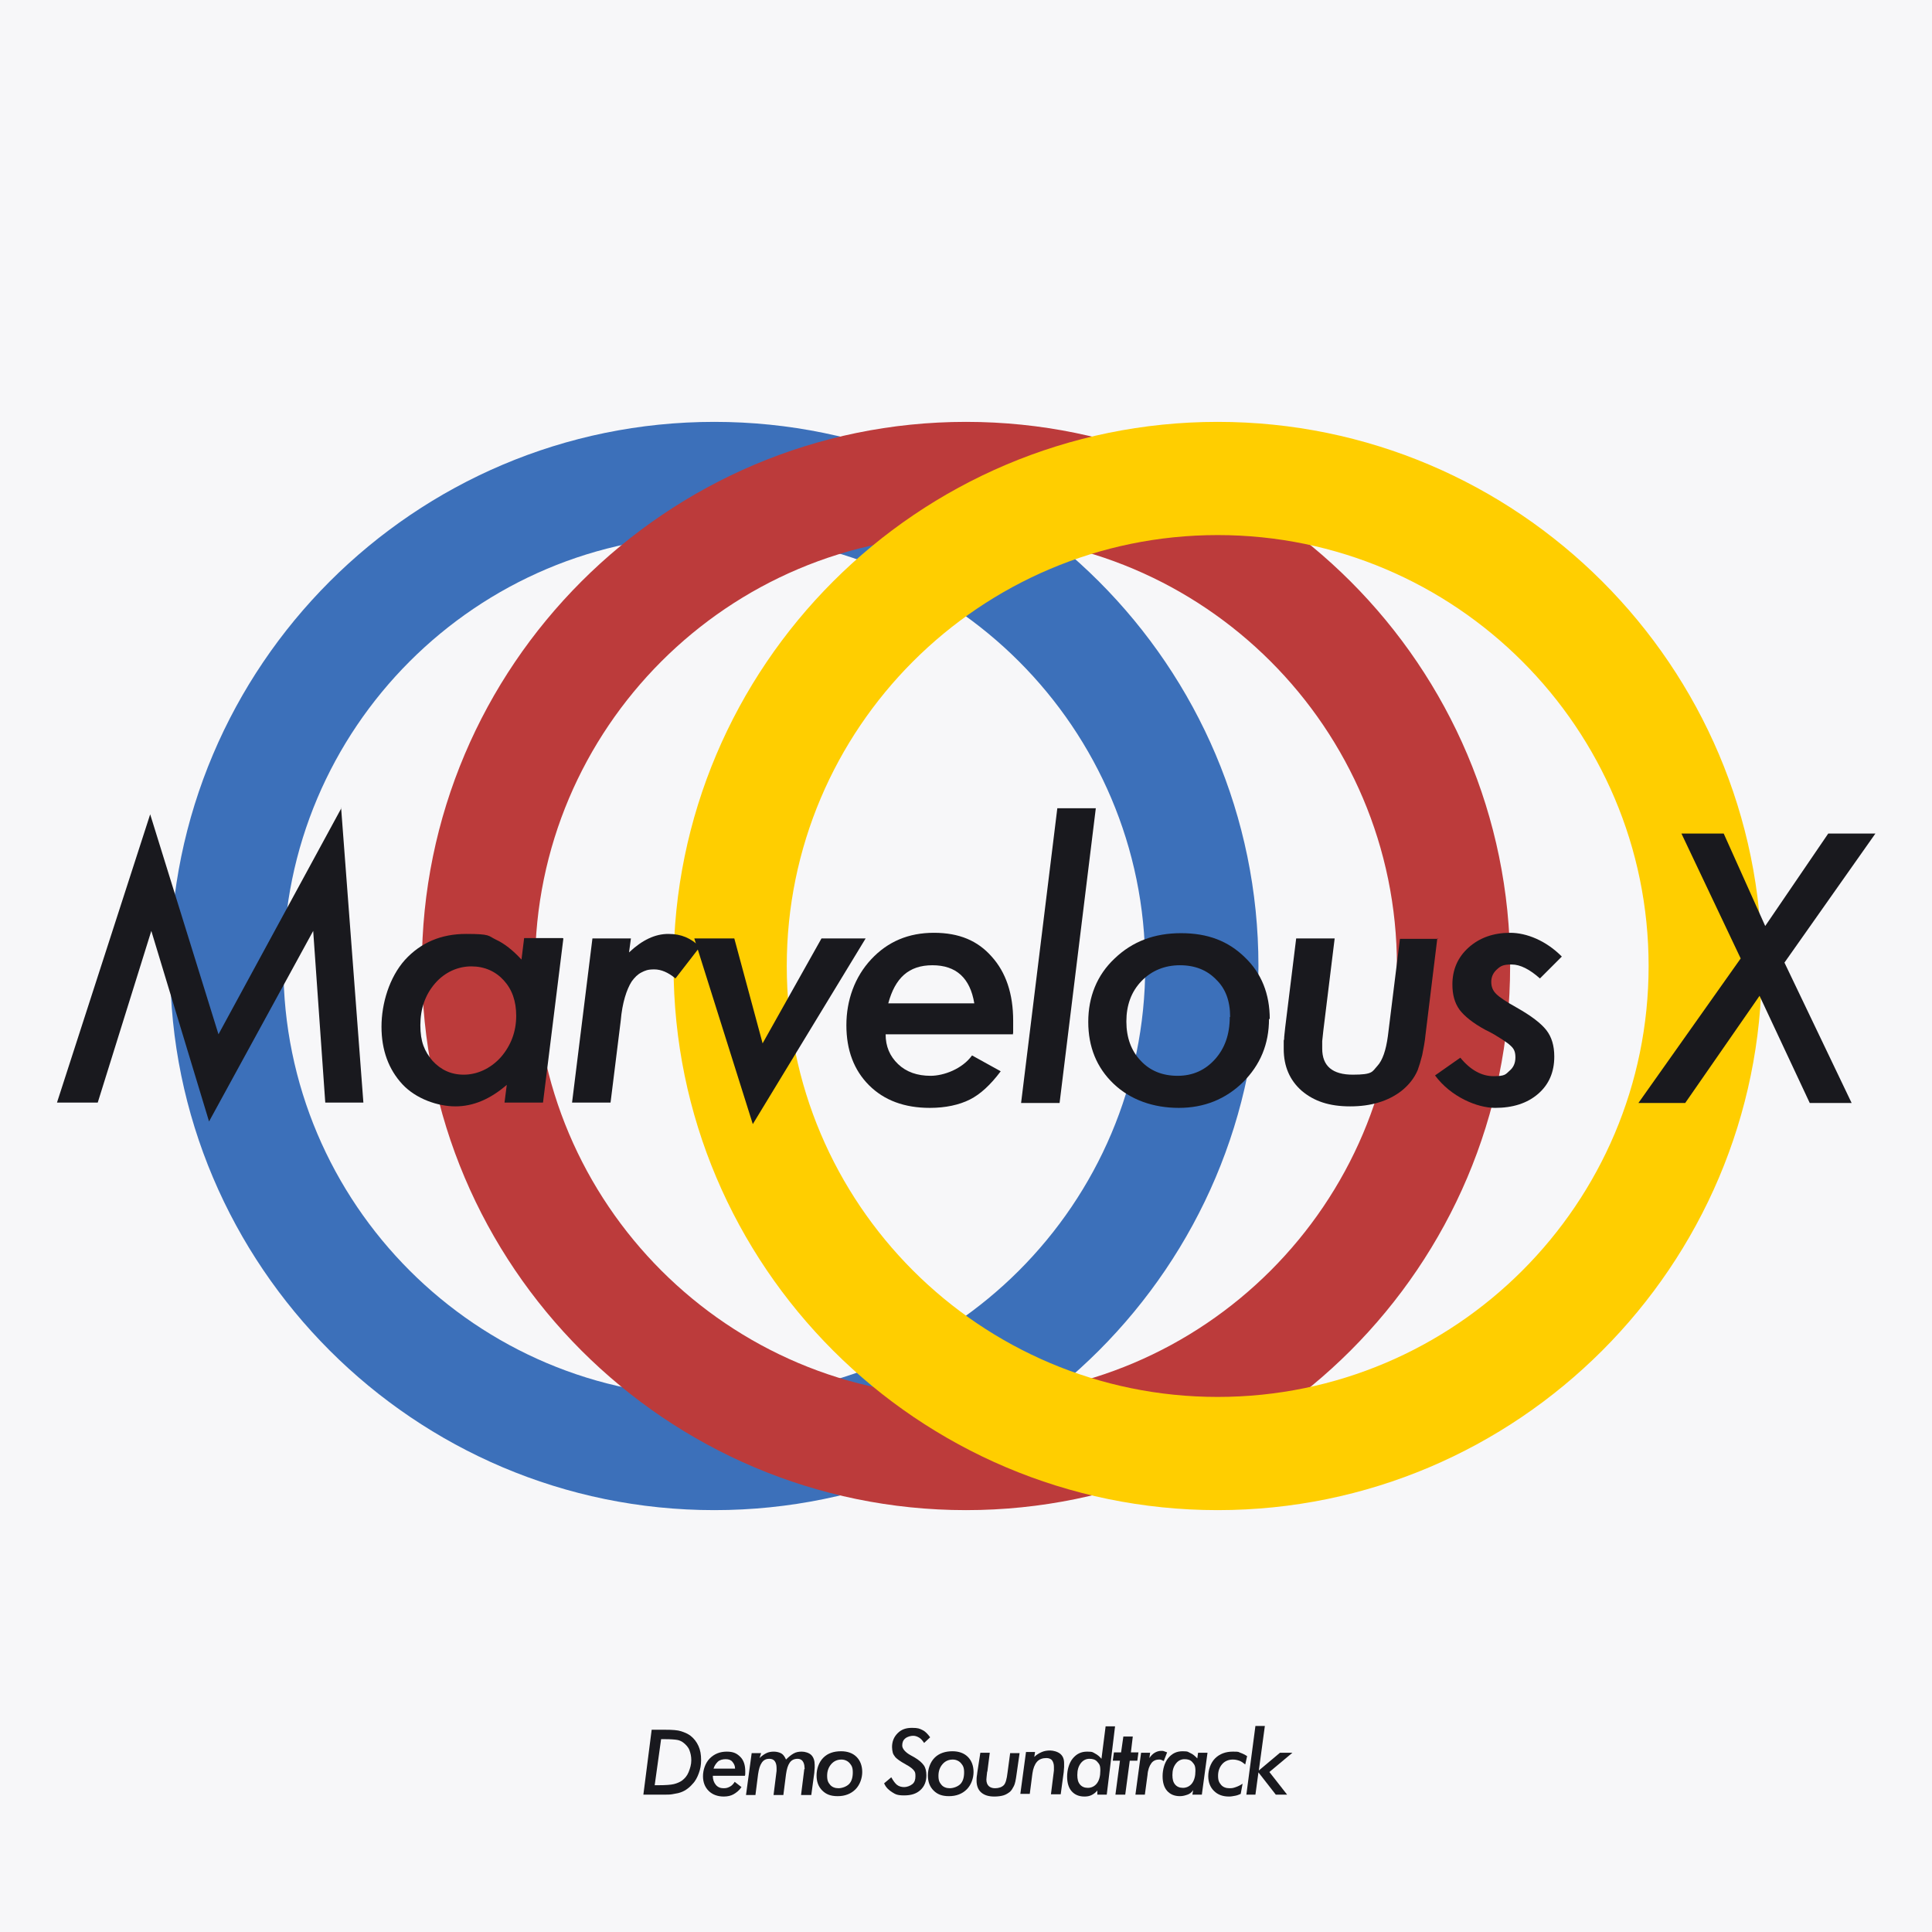 <?xml version="1.0" encoding="utf-8"?>
<!-- Generator: Adobe Illustrator 28.1.0, SVG Export Plug-In . SVG Version: 6.00 Build 0)  -->
<svg version="1.1" id="레이어_1" xmlns="http://www.w3.org/2000/svg" xmlns:xlink="http://www.w3.org/1999/xlink" x="0px"
	 y="0px" viewBox="0 0 512 512" style="enable-background:new 0 0 512 512;" xml:space="preserve">
<style type="text/css">
	.st0{fill:#F7F7F9;}
	.st1{fill:#3C70BA;}
	.st2{fill:#BC3B3B;}
	.st3{fill:#FFCE00;}
	.st4{fill:#19191E;}
</style>
<rect class="st0" width="512" height="512"/>
<g>
	<g>
		<path class="st1" d="M189.3,400.2c-79.5,0-144.2-64.7-144.2-144.2c0-79.5,64.7-144.2,144.2-144.2c79.5,0,144.2,64.7,144.2,144.2
			C333.5,335.5,268.8,400.2,189.3,400.2z M189.3,141.8c-63,0-114.2,51.2-114.2,114.2c0,63,51.2,114.2,114.2,114.2
			c63,0,114.2-51.2,114.2-114.2C303.5,193,252.3,141.8,189.3,141.8z"/>
	</g>
	<g>
		<path class="st2" d="M256,400.2c-79.5,0-144.2-64.7-144.2-144.2c0-79.5,64.7-144.2,144.2-144.2c79.5,0,144.2,64.7,144.2,144.2
			C400.2,335.5,335.5,400.2,256,400.2z M256,141.8c-63,0-114.2,51.2-114.2,114.2c0,63,51.2,114.2,114.2,114.2
			c63,0,114.2-51.2,114.2-114.2C370.2,193,319,141.8,256,141.8z"/>
	</g>
	<g>
		<path class="st3" d="M322.7,400.2c-79.5,0-144.2-64.7-144.2-144.2c0-79.5,64.7-144.2,144.2-144.2c79.5,0,144.2,64.7,144.2,144.2
			C466.9,335.5,402.2,400.2,322.7,400.2z M322.7,141.8c-63,0-114.2,51.2-114.2,114.2c0,63,51.2,114.2,114.2,114.2
			S436.9,319,436.9,256C436.9,193,385.7,141.8,322.7,141.8z"/>
	</g>
</g>
<g>
	<path class="st4" d="M170.5,475.6l2.2-17.2h3.6c1.9,0,3.3,0.1,4.2,0.4s1.7,0.6,2.5,1.2c0.9,0.7,1.6,1.6,2.1,2.7s0.7,2.3,0.7,3.7
		s-0.2,2.4-0.6,3.5s-0.9,2.1-1.7,2.9c-0.5,0.6-1.1,1.1-1.7,1.5s-1.3,0.7-2.1,0.9c-0.5,0.1-1,0.2-1.6,0.3s-1.3,0.1-2.1,0.1H170.5
		L170.5,475.6z M173.5,473.1h1c1.9,0,3.3-0.1,4.1-0.3s1.5-0.5,2.1-0.9c0.8-0.6,1.4-1.3,1.8-2.3s0.7-2,0.7-3.1s-0.2-1.9-0.5-2.7
		s-0.9-1.4-1.5-1.9c-0.5-0.4-1.1-0.7-1.7-0.8s-1.7-0.2-3.2-0.2h-1.1L173.5,473.1L173.5,473.1z"/>
	<path class="st4" d="M194.7,472.2l1.8,1.4c-0.6,0.9-1.4,1.5-2.1,1.9s-1.6,0.6-2.6,0.6c-1.6,0-3-0.5-4-1.5s-1.5-2.3-1.5-3.9
		s0.6-3.5,1.8-4.7s2.7-1.8,4.5-1.8s2.7,0.5,3.6,1.4s1.3,2.2,1.3,3.8v0.5c0,0.2,0,0.5-0.1,0.7h-8.5c0,1,0.3,1.8,0.8,2.4
		s1.2,0.9,2,0.9s1.1-0.1,1.7-0.4S194.4,472.7,194.7,472.2z M189.1,468.7h5.7c0-0.8-0.3-1.3-0.7-1.8s-1-0.7-1.8-0.7s-1.6,0.2-2.1,0.7
		S189.3,468,189.1,468.7L189.1,468.7z"/>
	<path class="st4" d="M212.3,475.6l0.8-6.4c0-0.1,0-0.3,0.1-0.4s0-0.3,0-0.4c0-0.7-0.2-1.3-0.5-1.7s-0.8-0.6-1.3-0.6
		c-0.9,0-1.6,0.3-2.1,1s-0.8,1.7-1,3.1l-0.7,5.5H205l0.8-6.4v-0.8c0-0.8-0.2-1.4-0.5-1.8s-0.8-0.6-1.4-0.6c-0.9,0-1.5,0.3-2,1
		s-0.8,1.7-1,3.1l-0.7,5.5h-2.5l1.5-11.1h2.5l-0.4,1.3c0.6-0.6,1.2-1,1.8-1.3s1.3-0.4,2-0.4s1.5,0.2,2,0.5s0.9,0.9,1.2,1.6
		c0.7-0.7,1.3-1.2,2-1.6s1.4-0.5,2.2-0.5s1.9,0.3,2.5,0.9s0.9,1.5,0.9,2.6v0.8c0,0.3-0.1,0.7-0.1,1.3l-0.8,5.9h-2.7V475.6z"/>
	<path class="st4" d="M222.9,464.1c1.7,0,3.1,0.5,4.1,1.5s1.5,2.4,1.5,4s-0.6,3.4-1.8,4.6s-2.8,1.8-4.7,1.8s-3.1-0.5-4.1-1.5
		s-1.5-2.3-1.5-4s0.6-3.5,1.8-4.7S221,464.1,222.9,464.1L222.9,464.1z M223,466.3c-1.1,0-2,0.4-2.7,1.2s-1.1,1.8-1.1,3.1
		s0.3,1.8,0.8,2.4s1.3,0.9,2.2,0.9s2.1-0.4,2.8-1.1s1-1.8,1-3.1s-0.3-1.8-0.8-2.4S223.9,466.3,223,466.3z"/>
	<path class="st4" d="M234.3,472.6l1.9-1.6c0.5,0.9,1,1.6,1.5,2s1.2,0.6,1.9,0.6s1.6-0.3,2.2-0.8s0.8-1.2,0.8-2.1s-0.1-1.1-0.4-1.5
		s-0.8-0.8-1.6-1.3c-0.2-0.1-0.4-0.2-0.7-0.4c-1.3-0.7-2.1-1.3-2.6-1.8c-0.3-0.4-0.6-0.8-0.7-1.2s-0.2-1-0.2-1.5
		c0-1.5,0.5-2.7,1.5-3.7s2.2-1.4,3.8-1.4s2,0.2,2.8,0.6s1.4,1.1,2,1.9l-1.6,1.5c-0.4-0.6-0.8-1.1-1.3-1.4s-1-0.5-1.6-0.5
		s-1.5,0.2-2.1,0.7s-0.8,1.1-0.8,1.9s0.8,1.8,2.3,2.6c0.4,0.2,0.7,0.4,0.9,0.5c1.2,0.7,2,1.4,2.5,2.1s0.7,1.6,0.7,2.7
		c0,1.6-0.5,2.9-1.6,3.9s-2.5,1.4-4.3,1.4s-2.3-0.3-3.1-0.8S234.8,473.8,234.3,472.6L234.3,472.6z"/>
	<path class="st4" d="M252.4,464.1c1.7,0,3.1,0.5,4.1,1.5s1.5,2.4,1.5,4s-0.6,3.4-1.8,4.6c-1.2,1.2-2.8,1.8-4.7,1.8
		s-3.1-0.5-4.1-1.5s-1.5-2.3-1.5-4s0.6-3.5,1.8-4.7S250.6,464.1,252.4,464.1L252.4,464.1z M252.5,466.3c-1.1,0-2,0.4-2.7,1.2
		s-1.1,1.8-1.1,3.1s0.3,1.8,0.8,2.4s1.3,0.9,2.2,0.9s2.1-0.4,2.8-1.1s1-1.8,1-3.1s-0.3-1.8-0.8-2.4S253.4,466.3,252.5,466.3z"/>
	<path class="st4" d="M259.8,464.5h2.5l-0.6,4.7c0,0.1,0,0.2-0.1,0.4c-0.1,1-0.2,1.7-0.2,2c0,0.7,0.2,1.3,0.6,1.7s1,0.6,1.7,0.6
		c1,0,1.8-0.3,2.3-0.8s0.8-1.6,1-3.3l0.7-5.2h2.5l-0.8,5.6c-0.2,1.5-0.4,2.5-0.7,3.1s-0.6,1.1-1,1.5c-0.5,0.4-1.1,0.8-1.8,1
		s-1.5,0.3-2.4,0.3c-1.6,0-2.7-0.4-3.5-1.1s-1.2-1.8-1.2-3.1s0.1-1.1,0.2-2.2l0,0L259.8,464.5z"/>
	<path class="st4" d="M278.5,475.6l0.8-6.4v-1c0-0.7-0.2-1.3-0.5-1.7s-0.9-0.6-1.5-0.6c-1,0-1.9,0.3-2.5,1s-1,1.7-1.2,3.1l-0.7,5.4
		h-2.5l1.5-11.1h2.4l-0.2,1.3c0.6-0.6,1.3-1,2-1.3s1.4-0.4,2.2-0.4s2,0.3,2.7,0.9s1,1.4,1,2.5v1c0,0.4-0.1,0.8-0.1,1.3l-0.8,5.9
		h-2.6C278.5,475.6,278.5,475.6,278.5,475.6L278.5,475.6z"/>
	<path class="st4" d="M293.3,475.6h-2.5v-1.1c-0.4,0.5-0.9,0.9-1.5,1.2s-1.2,0.4-1.9,0.4c-1.5,0-2.6-0.5-3.4-1.4s-1.2-2.2-1.2-3.9
		s0.5-3.6,1.5-4.8s2.2-1.8,3.8-1.8s1.5,0.2,2.1,0.5s1.2,0.8,1.7,1.4l1.1-8.6h2.5L293.3,475.6L293.3,475.6z M285.5,470.4
		c0,1.1,0.2,1.9,0.7,2.5s1.2,0.9,2.1,0.9s1.8-0.4,2.4-1.2s0.9-1.9,0.9-3.4s-0.3-1.7-0.8-2.3s-1.2-0.8-2.1-0.8s-1.7,0.4-2.3,1.2
		S285.5,469.1,285.5,470.4L285.5,470.4z"/>
	<path class="st4" d="M295.6,475.6l1.2-9h-1.9l0.3-2.2h1.9l0.6-4.2h2.5l-0.5,4.2h2l-0.3,2.2h-2l-1.2,9H295.6z"/>
	<path class="st4" d="M308.4,466.7c-0.2-0.1-0.4-0.2-0.6-0.3s-0.4-0.1-0.6-0.1c-0.9,0-1.6,0.3-2.1,1s-0.9,1.7-1,3.1l-0.7,5.2h-2.5
		l1.5-11.1h2.4l-0.2,1.4c0.4-0.6,0.9-1.1,1.4-1.4s1.1-0.5,1.7-0.5s0.5,0,0.8,0.1s0.5,0.2,0.8,0.3L308.4,466.7L308.4,466.7z"/>
	<path class="st4" d="M318.5,475.6H316l0.2-1.2c-0.4,0.6-0.9,1-1.5,1.2s-1.2,0.4-2,0.4c-1.5,0-2.6-0.5-3.4-1.4s-1.2-2.2-1.2-3.9
		s0.5-3.6,1.5-4.8s2.2-1.8,3.8-1.8s1.4,0.2,2.1,0.5s1.2,0.8,1.8,1.4l0.2-1.5h2.5L318.5,475.6L318.5,475.6z M310.7,470.4
		c0,1.1,0.2,1.9,0.7,2.5s1.2,0.9,2.1,0.9s1.8-0.4,2.4-1.2s0.9-1.9,0.9-3.3s-0.3-1.7-0.8-2.3s-1.2-0.8-2.1-0.8s-1.7,0.4-2.3,1.2
		S310.7,469.1,310.7,470.4L310.7,470.4z"/>
	<path class="st4" d="M330,467.6c-0.5-0.4-1-0.8-1.6-1s-1.1-0.3-1.7-0.3c-1.1,0-2.1,0.4-2.8,1.2s-1.1,1.8-1.1,3.1s0.3,1.8,0.8,2.4
		s1.3,0.9,2.2,0.9s1.1-0.1,1.7-0.3s1.2-0.5,1.8-0.9l-0.5,2.7c-0.5,0.2-0.9,0.4-1.5,0.5s-1,0.2-1.6,0.2c-1.7,0-3-0.5-4-1.5
		s-1.5-2.3-1.5-3.9s0.6-3.5,1.8-4.7s2.8-1.8,4.7-1.8s1.4,0.1,2,0.3s1.2,0.5,1.8,0.9L330,467.6L330,467.6z"/>
	<path class="st4" d="M330.3,475.6l2.4-18.2h2.5l-1.6,11.8l5.6-4.7h3.3l-6.1,5.1l4.7,6h-3l-4.6-5.9l-0.8,5.9L330.3,475.6
		L330.3,475.6z"/>
</g>
<g>
	<path class="st4" d="M90.4,214.1l5.9,78.1H86.2L83,246.7l-27.6,50.5l-15.3-50.5l-14.2,45.5H15.1l24.7-76.4l18.1,58.3l32.6-60H90.4z
		"/>
	<path class="st4" d="M149.3,248.7l-5.4,43.5h-10.2l0.6-4.7c-4.4,3.8-8.9,5.7-13.6,5.7s-10.5-2-14.1-5.9s-5.5-9-5.5-15.2
		s2.1-13.1,6.2-17.7c4.2-4.6,9.6-6.9,16.2-6.9c6.6,0,5.8,0.5,7.9,1.5c2.2,1,4.5,2.8,6.8,5.3l0.7-5.7h10.2L149.3,248.7z M136.8,269.2
		c0-3.9-1.1-7-3.3-9.4s-5.1-3.7-8.6-3.7s-7,1.5-9.6,4.5s-3.9,6.7-3.9,11.1s1.1,6.9,3.2,9.4c2.2,2.4,4.9,3.7,8.3,3.7s7-1.5,9.8-4.6
		C135.4,277.1,136.8,273.4,136.8,269.2z"/>
	<path class="st4" d="M167.2,248.7l-0.5,3.7c3.5-3.3,6.9-4.9,10.4-4.9s5.9,1.1,8.4,3.4l-6.5,8.4c-1.9-1.6-3.8-2.4-5.6-2.4
		s-2.4,0.3-3.4,0.8s-1.8,1.3-2.6,2.4c-0.7,1.1-1.3,2.5-1.8,4.2s-0.9,3.8-1.1,6.2l-2.7,21.7h-10.2l5.4-43.5L167.2,248.7L167.2,248.7z
		"/>
	<path class="st4" d="M229.4,248.7l-29.9,49.2L184,248.7h10.6l7.5,27.8l15.6-27.8H229.4L229.4,248.7z"/>
	<path class="st4" d="M234.7,274.1c0,3.2,1.1,5.8,3.3,7.9s5.1,3.1,8.6,3.1s8.4-1.8,11-5.4l7.6,4.2c-2.7,3.6-5.4,6.1-8.2,7.5
		c-2.8,1.4-6.4,2.2-10.6,2.2c-6.7,0-12.1-2-16.1-6s-6-9.3-6-15.9s2.2-12.8,6.6-17.5c4.4-4.7,9.9-7,16.6-7s11.6,2.1,15.3,6.3
		c3.8,4.2,5.7,9.9,5.7,17s0,1.9-0.1,3.6L234.7,274.1L234.7,274.1z M258.2,265.9c-1.1-6.7-4.8-10.1-11.1-10.1s-9.9,3.4-11.7,10.1
		h22.9H258.2z"/>
	<path class="st4" d="M290.4,214.2l-9.6,78.1h-10.2l9.6-78.1L290.4,214.2L290.4,214.2z"/>
	<path class="st4" d="M336.3,270c0,6.7-2.3,12.2-6.9,16.8c-4.6,4.5-10.3,6.8-17,6.8s-12.8-2.1-17.3-6.4s-6.7-9.8-6.7-16.4
		s2.3-12.4,7-16.8c4.7-4.5,10.5-6.7,17.6-6.7s12.5,2.1,16.9,6.4c4.4,4.2,6.6,9.7,6.6,16.4L336.3,270z M326,269.5
		c0-4.2-1.2-7.5-3.7-9.9c-2.4-2.5-5.6-3.8-9.6-3.8s-7.5,1.4-10.2,4.2s-4,6.4-4,10.7s1.3,7.8,3.8,10.4c2.5,2.7,5.8,4,9.8,4
		s7.3-1.5,9.9-4.4s3.9-6.6,3.9-11.2H326z"/>
	<path class="st4" d="M380.9,248.7l-3.1,25.3c-0.2,2.2-0.6,4-0.9,5.6c-0.4,1.6-0.8,2.9-1.2,4c-0.9,2.1-2.3,3.9-4.3,5.5
		c-3.5,2.7-8,4.1-13.6,4.1s-9.6-1.4-12.8-4.1c-3.2-2.8-4.8-6.5-4.8-11.1s0-1.5,0.1-2.5c0-1,0.2-2,0.3-3.3l2.9-23.5h10.2l-3,24.4
		c-0.1,1-0.2,2-0.3,2.8c0,0.8,0,1.4,0,2c0,4.6,2.7,6.9,8.1,6.9s5.1-0.8,6.5-2.3s2.3-4.2,2.8-7.9l3.2-25.8h10.2L380.9,248.7z"/>
	<path class="st4" d="M413.9,253.5l-5.8,5.8c-2.7-2.4-5.2-3.7-7.5-3.7s-2.9,0.4-3.9,1.3c-1,0.9-1.5,2-1.5,3.3s0.4,2.3,1.3,3.2
		c0.9,0.9,2.7,2.1,5.4,3.6c3.9,2.2,6.5,4.2,7.9,6s2.1,4.1,2.1,7c0,4.1-1.4,7.4-4.3,9.9s-6.7,3.7-11.4,3.7s-11.7-2.9-15.9-8.6
		l6.7-4.7c2.7,3.3,5.7,4.9,8.8,4.9s3.2-0.5,4.2-1.4c1.1-0.9,1.6-2.1,1.6-3.6s-0.4-2.3-1.3-3.1c-0.4-0.4-1.2-1-2.3-1.7
		c-1.1-0.7-2.5-1.6-4.4-2.5c-3.3-1.8-5.5-3.6-6.8-5.3c-1.3-1.8-1.9-4-1.9-6.7c0-3.9,1.4-7.2,4.3-9.8s6.6-3.9,11-3.9
		s9.5,2.1,13.6,6.2L413.9,253.5z"/>
	<path class="st4" d="M472.9,255.1l17.8,37.2h-11.1l-13.3-28.4l-19.7,28.4h-12.4l27.1-38.3l-15.7-33.1h11.2l11,24.5l16.7-24.5H497
		L472.9,255.1L472.9,255.1z"/>
</g>
</svg>
